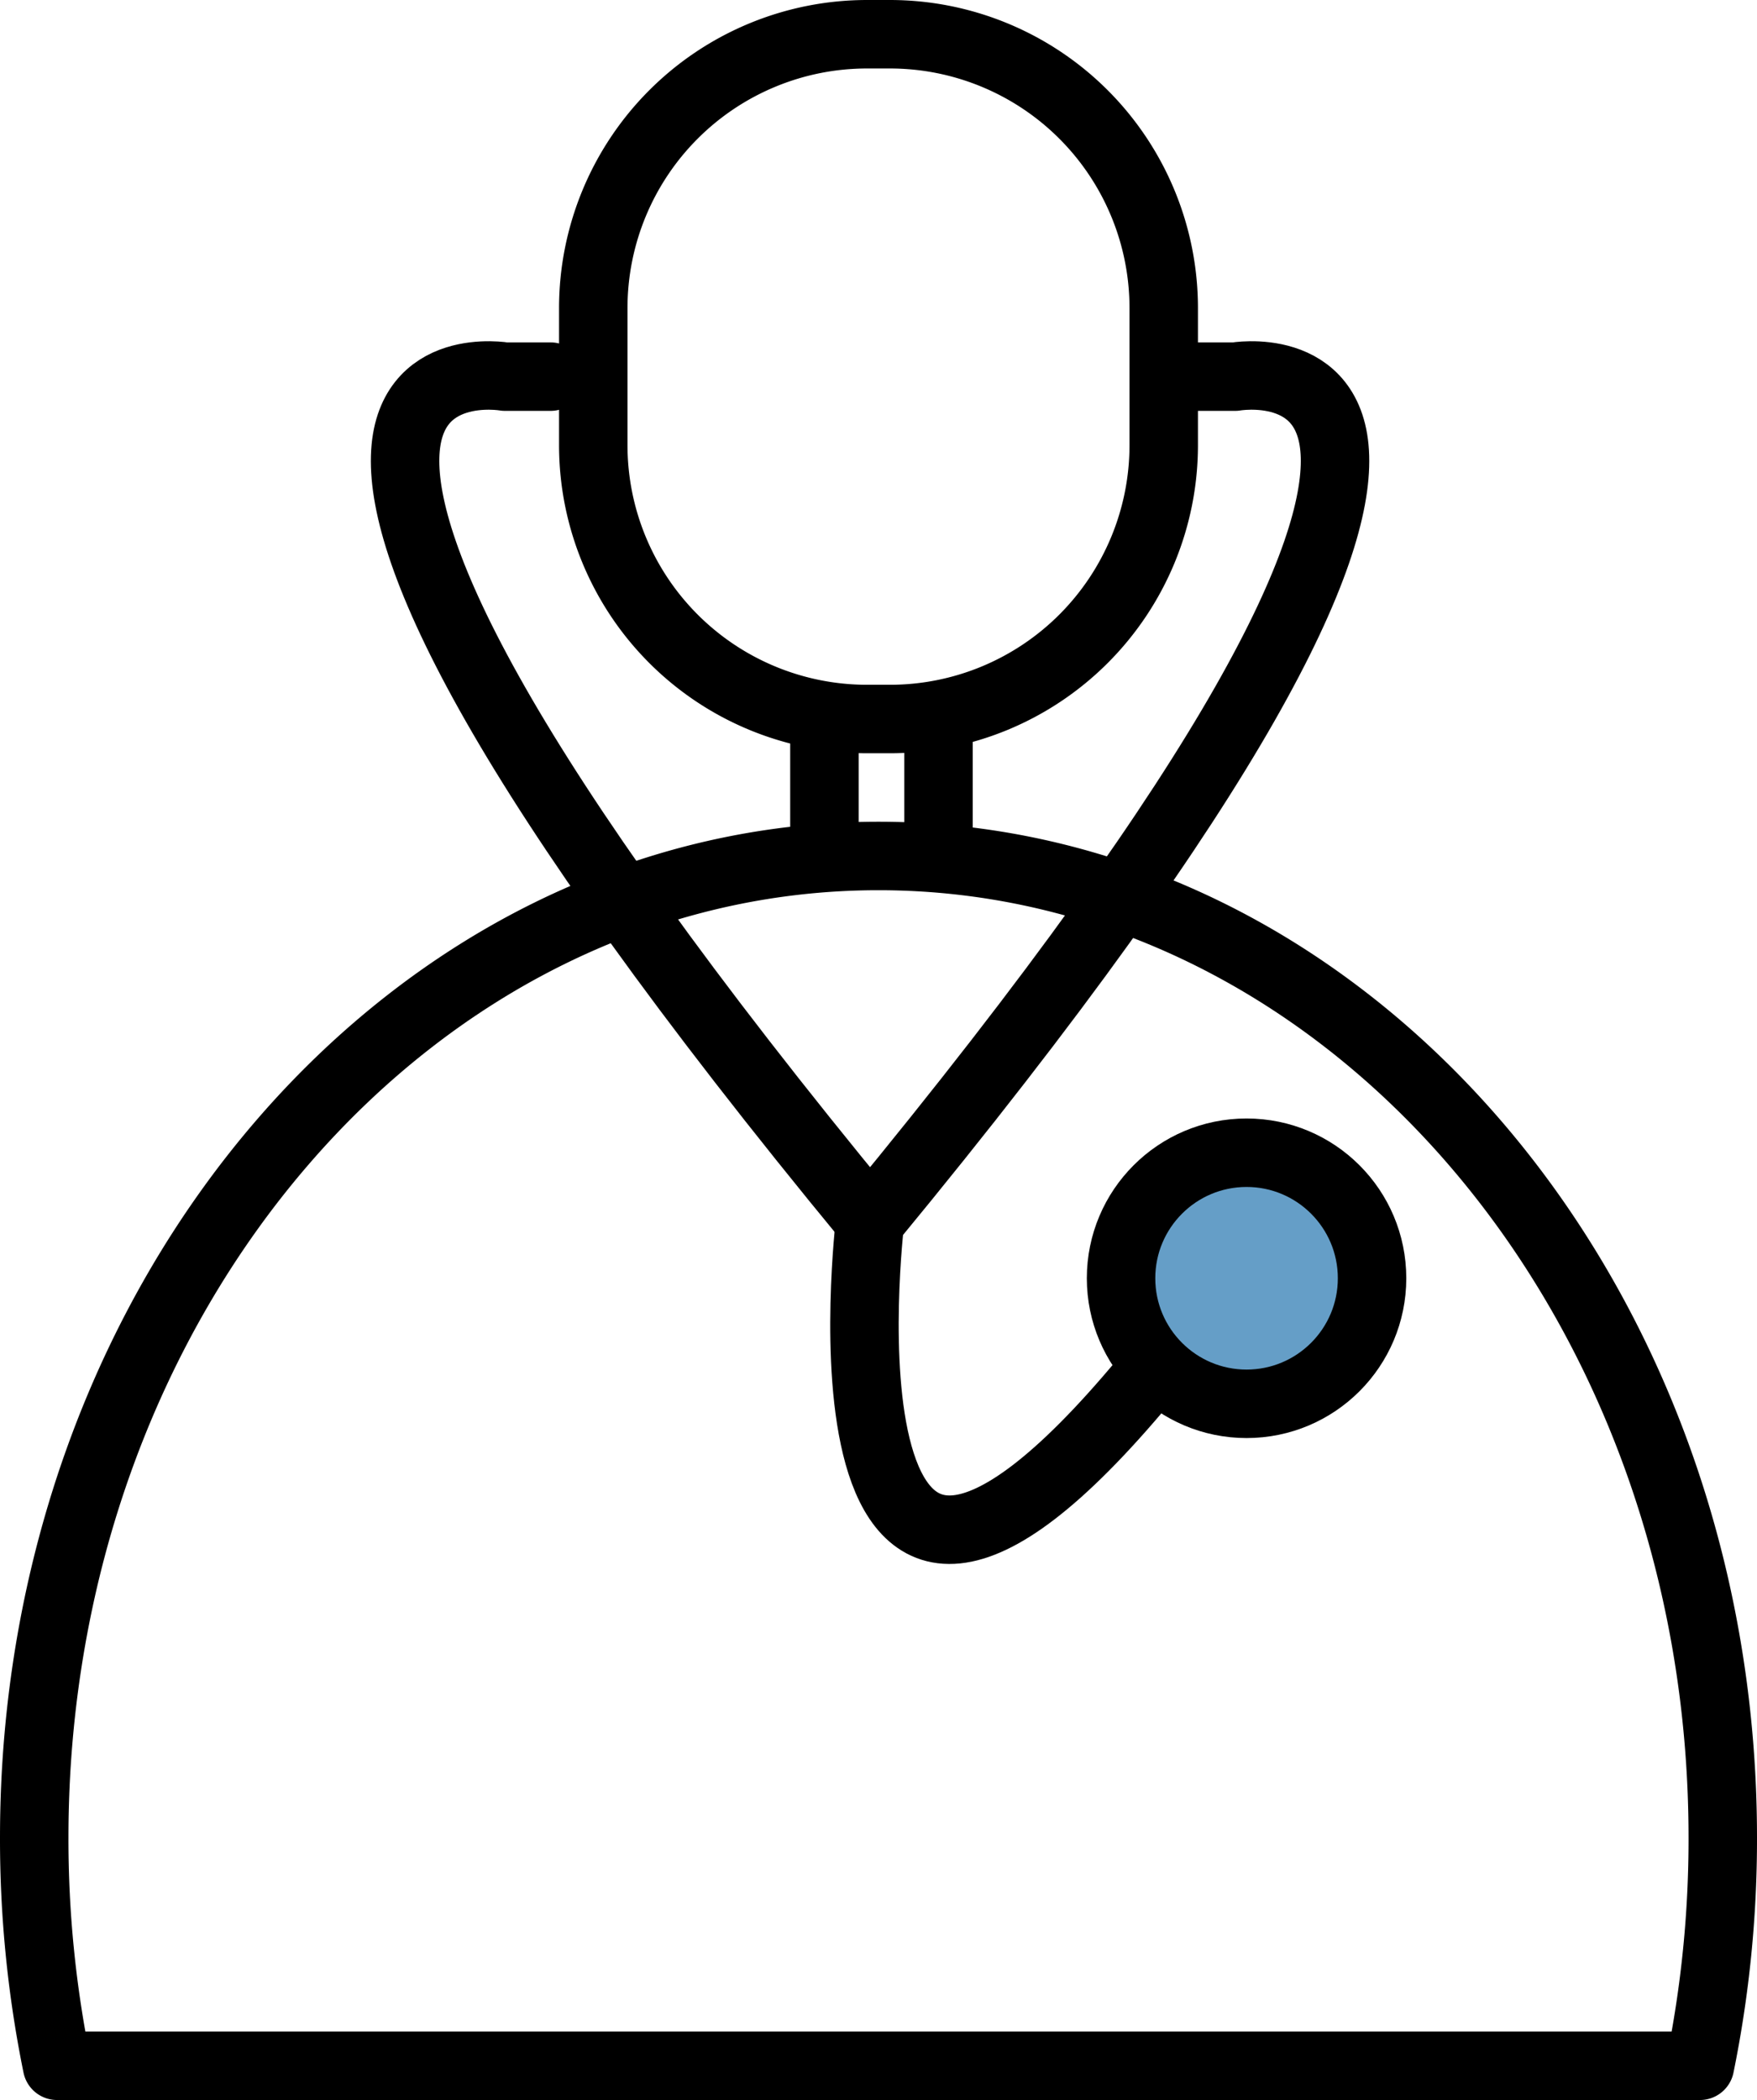 <svg xmlns="http://www.w3.org/2000/svg" viewBox="0 0 77 92"><defs><style>.cls-1,.cls-2{fill:none;}.cls-1,.cls-2,.cls-3{stroke:#000;stroke-width:3px;}.cls-1{stroke-miterlimit:10;}.cls-2,.cls-3{stroke-linecap:round;stroke-linejoin:round;}.cls-3{fill:#659ec7;}</style></defs><title>자산 5DO</title><g id="레이어_2" data-name="레이어 2"><g id="Layer_1" data-name="Layer 1"><path class="cls-1" d="M39,31.5H38a12,12,0,0,1-12-12v-6a12,12,0,0,1,12-12h1a12,12,0,0,1,12,12v6A12,12,0,0,1,39,31.5Z"/><path class="cls-2" d="M24.13,16.5h-2s-17-3,16,37"/><path class="cls-2" d="M52.13,16.5h2s17-3-16,37c0,0-3,25,12,7"/><circle class="cls-3" cx="54.63" cy="56" r="5.5"/><path class="cls-2" d="M75.5,80.5c0-23.75-16.57-43-37-43s-37,19.25-37,43a49.65,49.65,0,0,0,1,10h72A49.66,49.66,0,0,0,75.5,80.5Z"/><line class="cls-2" x1="41.13" y1="31.5" x2="41.13" y2="37.5"/><line class="cls-2" x1="36.13" y1="31.5" x2="36.13" y2="37.5"/></g></g></svg>